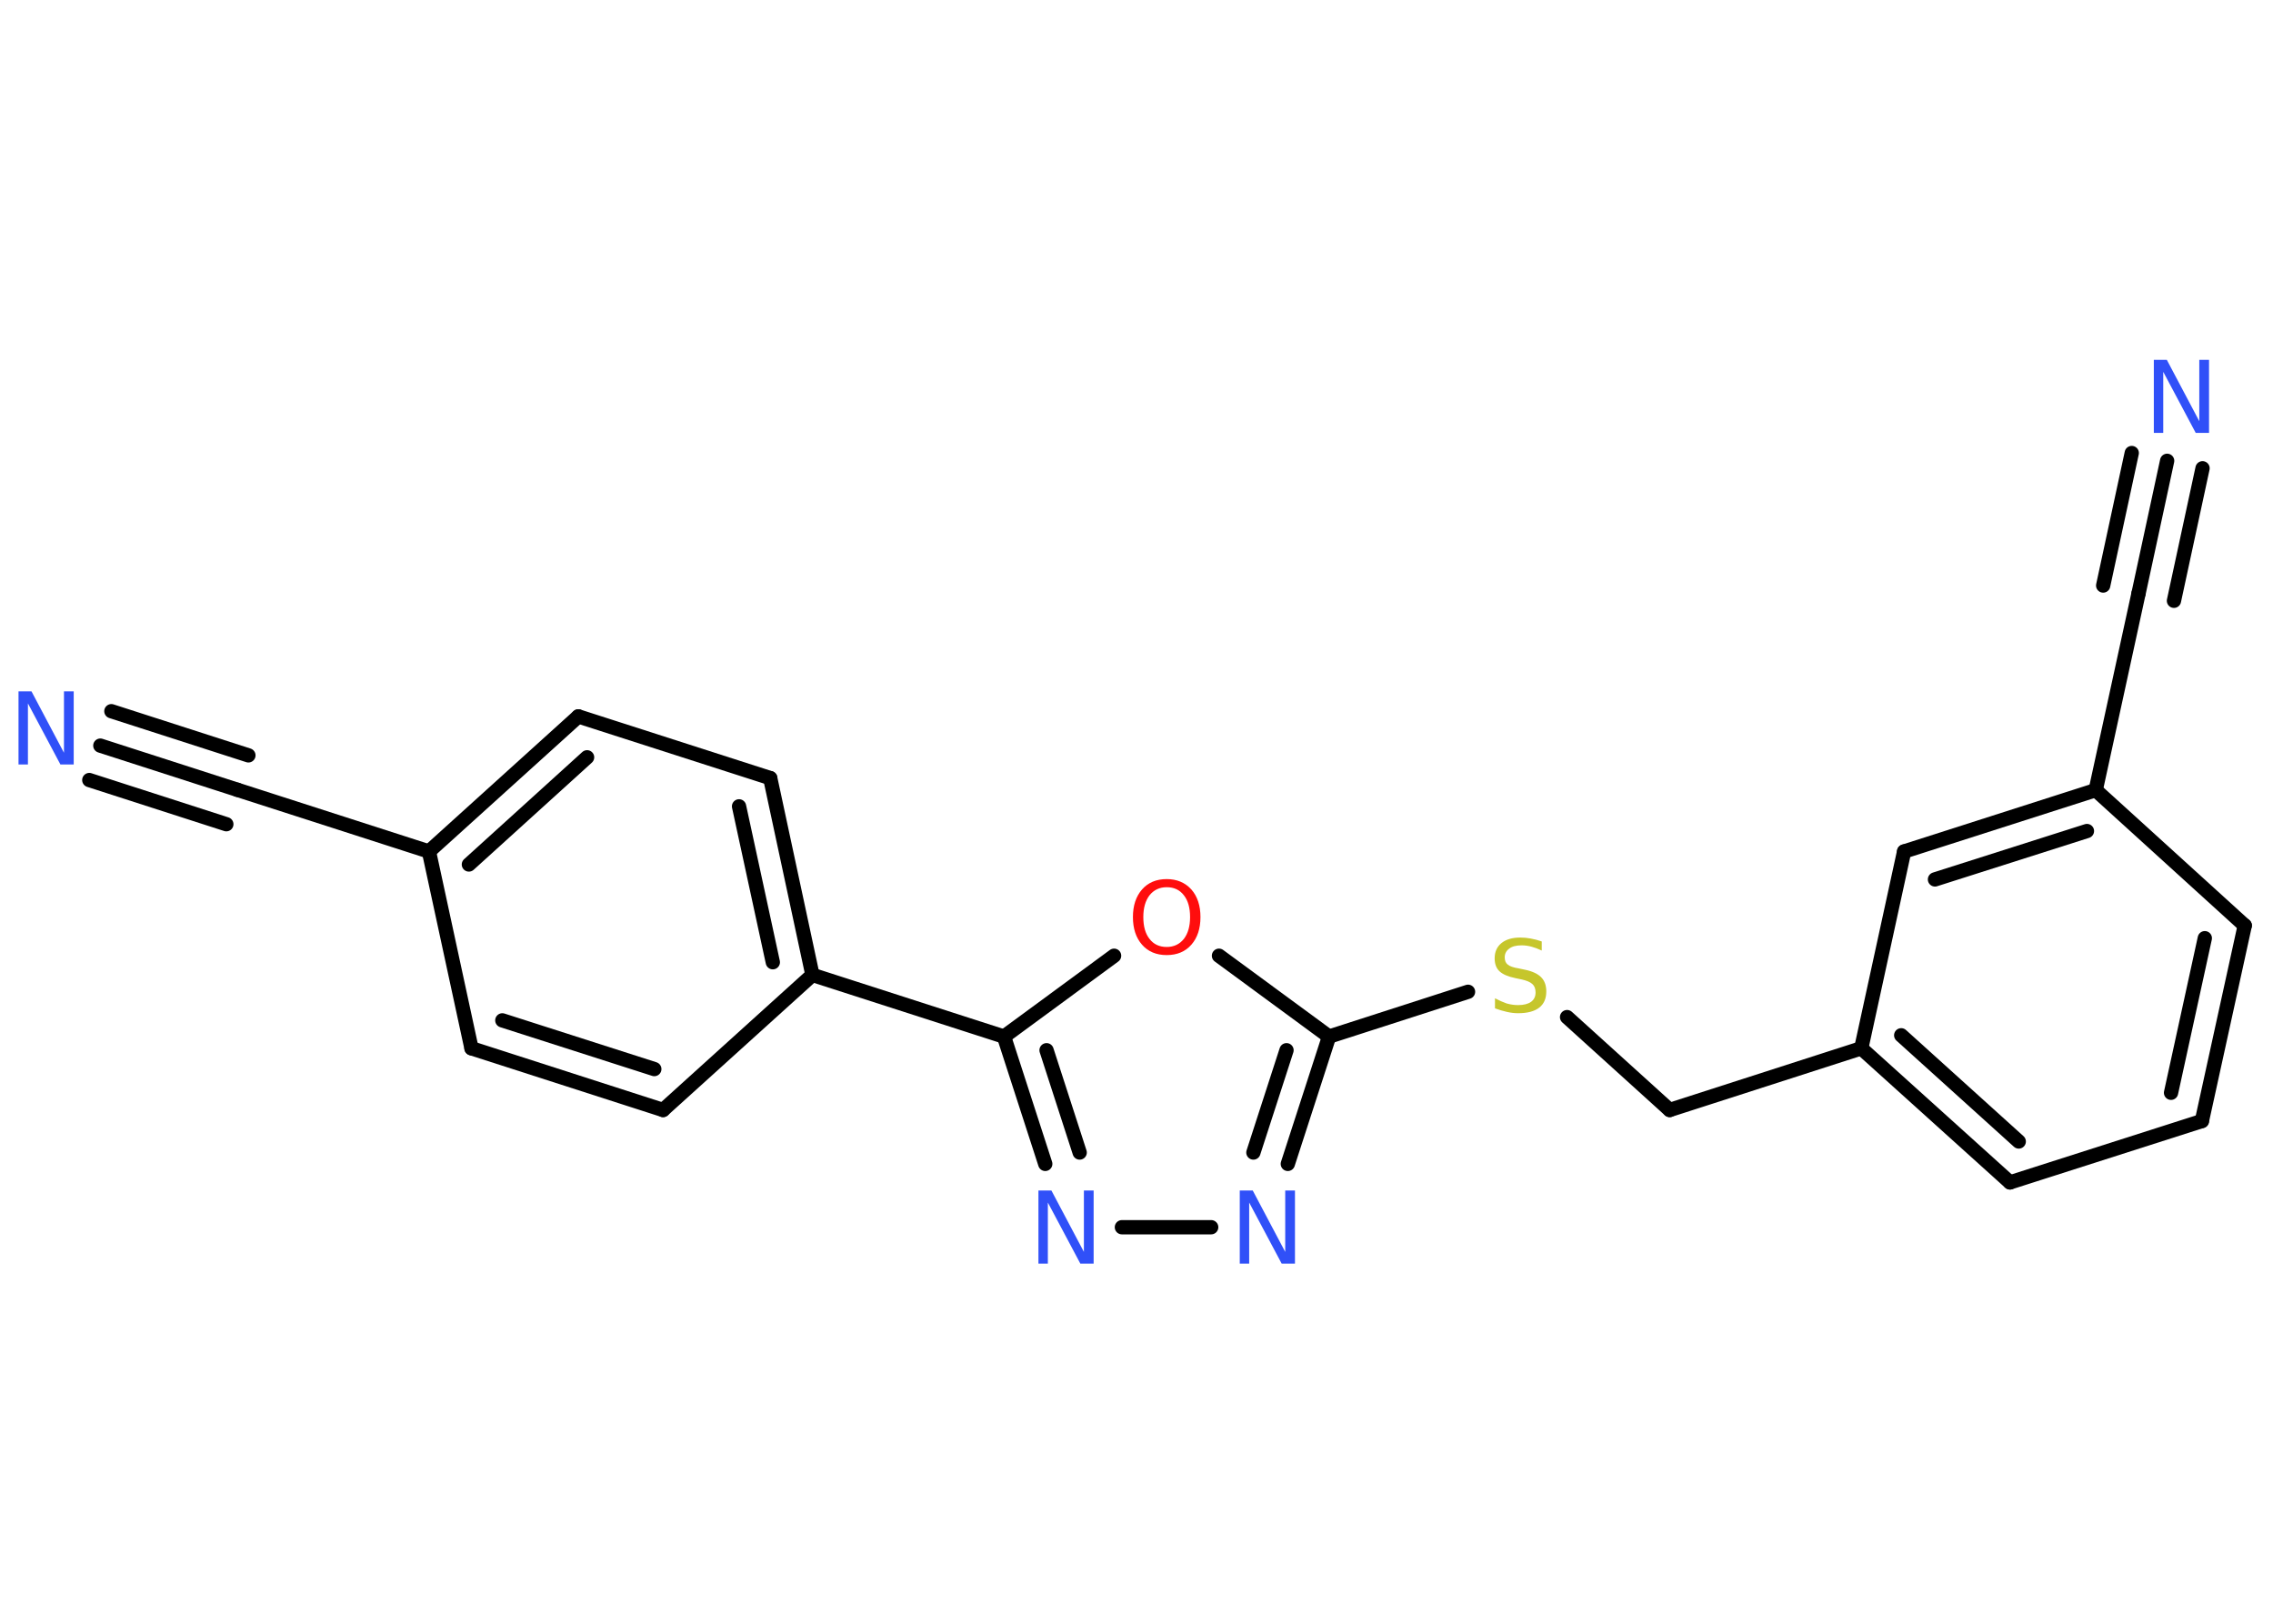 <?xml version='1.0' encoding='UTF-8'?>
<!DOCTYPE svg PUBLIC "-//W3C//DTD SVG 1.1//EN" "http://www.w3.org/Graphics/SVG/1.1/DTD/svg11.dtd">
<svg version='1.2' xmlns='http://www.w3.org/2000/svg' xmlns:xlink='http://www.w3.org/1999/xlink' width='70.0mm' height='50.0mm' viewBox='0 0 70.0 50.0'>
  <desc>Generated by the Chemistry Development Kit (http://github.com/cdk)</desc>
  <g stroke-linecap='round' stroke-linejoin='round' stroke='#000000' stroke-width='.44' fill='#3050F8'>
    <rect x='.0' y='.0' width='70.0' height='50.0' fill='#FFFFFF' stroke='none'/>
    <g id='mol1' class='mol'>
      <g id='mol1bnd1' class='bond'>
        <line x1='3.09' y1='22.96' x2='7.31' y2='24.32'/>
        <line x1='3.43' y1='21.9' x2='7.65' y2='23.26'/>
        <line x1='2.75' y1='24.02' x2='6.97' y2='25.38'/>
      </g>
      <line id='mol1bnd2' class='bond' x1='7.31' y1='24.32' x2='13.21' y2='26.22'/>
      <g id='mol1bnd3' class='bond'>
        <line x1='17.81' y1='22.06' x2='13.21' y2='26.22'/>
        <line x1='18.08' y1='23.32' x2='14.44' y2='26.62'/>
      </g>
      <line id='mol1bnd4' class='bond' x1='17.81' y1='22.06' x2='23.72' y2='23.96'/>
      <g id='mol1bnd5' class='bond'>
        <line x1='25.02' y1='30.02' x2='23.72' y2='23.96'/>
        <line x1='23.8' y1='29.63' x2='22.76' y2='24.83'/>
      </g>
      <line id='mol1bnd6' class='bond' x1='25.02' y1='30.02' x2='30.92' y2='31.92'/>
      <g id='mol1bnd7' class='bond'>
        <line x1='30.92' y1='31.92' x2='32.19' y2='35.84'/>
        <line x1='32.23' y1='32.34' x2='33.25' y2='35.49'/>
      </g>
      <line id='mol1bnd8' class='bond' x1='34.55' y1='37.79' x2='37.3' y2='37.79'/>
      <g id='mol1bnd9' class='bond'>
        <line x1='39.66' y1='35.84' x2='40.93' y2='31.92'/>
        <line x1='38.6' y1='35.49' x2='39.62' y2='32.34'/>
      </g>
      <line id='mol1bnd10' class='bond' x1='40.93' y1='31.92' x2='45.21' y2='30.54'/>
      <line id='mol1bnd11' class='bond' x1='48.26' y1='31.32' x2='51.42' y2='34.18'/>
      <line id='mol1bnd12' class='bond' x1='51.42' y1='34.18' x2='57.32' y2='32.28'/>
      <g id='mol1bnd13' class='bond'>
        <line x1='57.32' y1='32.28' x2='61.9' y2='36.41'/>
        <line x1='58.55' y1='31.88' x2='62.17' y2='35.15'/>
      </g>
      <line id='mol1bnd14' class='bond' x1='61.9' y1='36.41' x2='67.81' y2='34.52'/>
      <g id='mol1bnd15' class='bond'>
        <line x1='67.81' y1='34.52' x2='69.13' y2='28.5'/>
        <line x1='66.86' y1='33.65' x2='67.9' y2='28.89'/>
      </g>
      <line id='mol1bnd16' class='bond' x1='69.13' y1='28.5' x2='64.54' y2='24.33'/>
      <line id='mol1bnd17' class='bond' x1='64.54' y1='24.33' x2='65.86' y2='18.27'/>
      <g id='mol1bnd18' class='bond'>
        <line x1='65.86' y1='18.27' x2='66.74' y2='14.19'/>
        <line x1='64.77' y1='18.03' x2='65.65' y2='13.95'/>
        <line x1='66.95' y1='18.5' x2='67.83' y2='14.42'/>
      </g>
      <g id='mol1bnd19' class='bond'>
        <line x1='64.54' y1='24.33' x2='58.64' y2='26.22'/>
        <line x1='64.27' y1='25.59' x2='59.59' y2='27.08'/>
      </g>
      <line id='mol1bnd20' class='bond' x1='57.32' y1='32.28' x2='58.64' y2='26.22'/>
      <line id='mol1bnd21' class='bond' x1='40.93' y1='31.92' x2='37.54' y2='29.43'/>
      <line id='mol1bnd22' class='bond' x1='30.92' y1='31.92' x2='34.31' y2='29.43'/>
      <line id='mol1bnd23' class='bond' x1='25.02' y1='30.02' x2='20.42' y2='34.18'/>
      <g id='mol1bnd24' class='bond'>
        <line x1='14.52' y1='32.28' x2='20.42' y2='34.18'/>
        <line x1='15.47' y1='31.42' x2='20.15' y2='32.92'/>
      </g>
      <line id='mol1bnd25' class='bond' x1='13.21' y1='26.22' x2='14.52' y2='32.28'/>
      <path id='mol1atm1' class='atom' d='M.56 21.29h.41l1.0 1.89v-1.89h.3v2.25h-.41l-1.0 -1.88v1.88h-.29v-2.25z' stroke='none'/>
      <path id='mol1atm8' class='atom' d='M31.97 36.66h.41l1.0 1.89v-1.89h.3v2.25h-.41l-1.0 -1.88v1.88h-.29v-2.25z' stroke='none'/>
      <path id='mol1atm9' class='atom' d='M38.17 36.66h.41l1.0 1.89v-1.89h.3v2.25h-.41l-1.0 -1.88v1.88h-.29v-2.25z' stroke='none'/>
      <path id='mol1atm11' class='atom' d='M47.48 28.97v.3q-.17 -.08 -.32 -.12q-.15 -.04 -.3 -.04q-.25 .0 -.38 .1q-.14 .1 -.14 .27q.0 .15 .09 .22q.09 .08 .34 .12l.19 .04q.34 .07 .5 .23q.16 .16 .16 .44q.0 .33 -.22 .5q-.22 .17 -.65 .17q-.16 .0 -.34 -.04q-.18 -.04 -.37 -.11v-.31q.19 .1 .36 .16q.18 .05 .35 .05q.26 .0 .4 -.1q.14 -.1 .14 -.29q.0 -.17 -.1 -.26q-.1 -.09 -.33 -.14l-.19 -.04q-.34 -.07 -.49 -.21q-.15 -.14 -.15 -.4q.0 -.3 .21 -.47q.21 -.17 .58 -.17q.16 .0 .32 .03q.17 .03 .34 .09z' stroke='none' fill='#C6C62C'/>
      <path id='mol1atm19' class='atom' d='M66.32 11.08h.41l1.0 1.89v-1.89h.3v2.25h-.41l-1.0 -1.88v1.88h-.29v-2.25z' stroke='none'/>
      <path id='mol1atm21' class='atom' d='M35.93 27.32q-.33 .0 -.53 .25q-.19 .25 -.19 .67q.0 .43 .19 .67q.19 .25 .53 .25q.33 .0 .53 -.25q.19 -.25 .19 -.67q.0 -.43 -.19 -.67q-.19 -.25 -.53 -.25zM35.93 27.07q.47 .0 .76 .32q.28 .32 .28 .85q.0 .53 -.28 .85q-.28 .32 -.76 .32q-.48 .0 -.76 -.32q-.28 -.32 -.28 -.85q.0 -.53 .28 -.85q.28 -.32 .76 -.32z' stroke='none' fill='#FF0D0D'/>
    </g>
  </g>
</svg>
